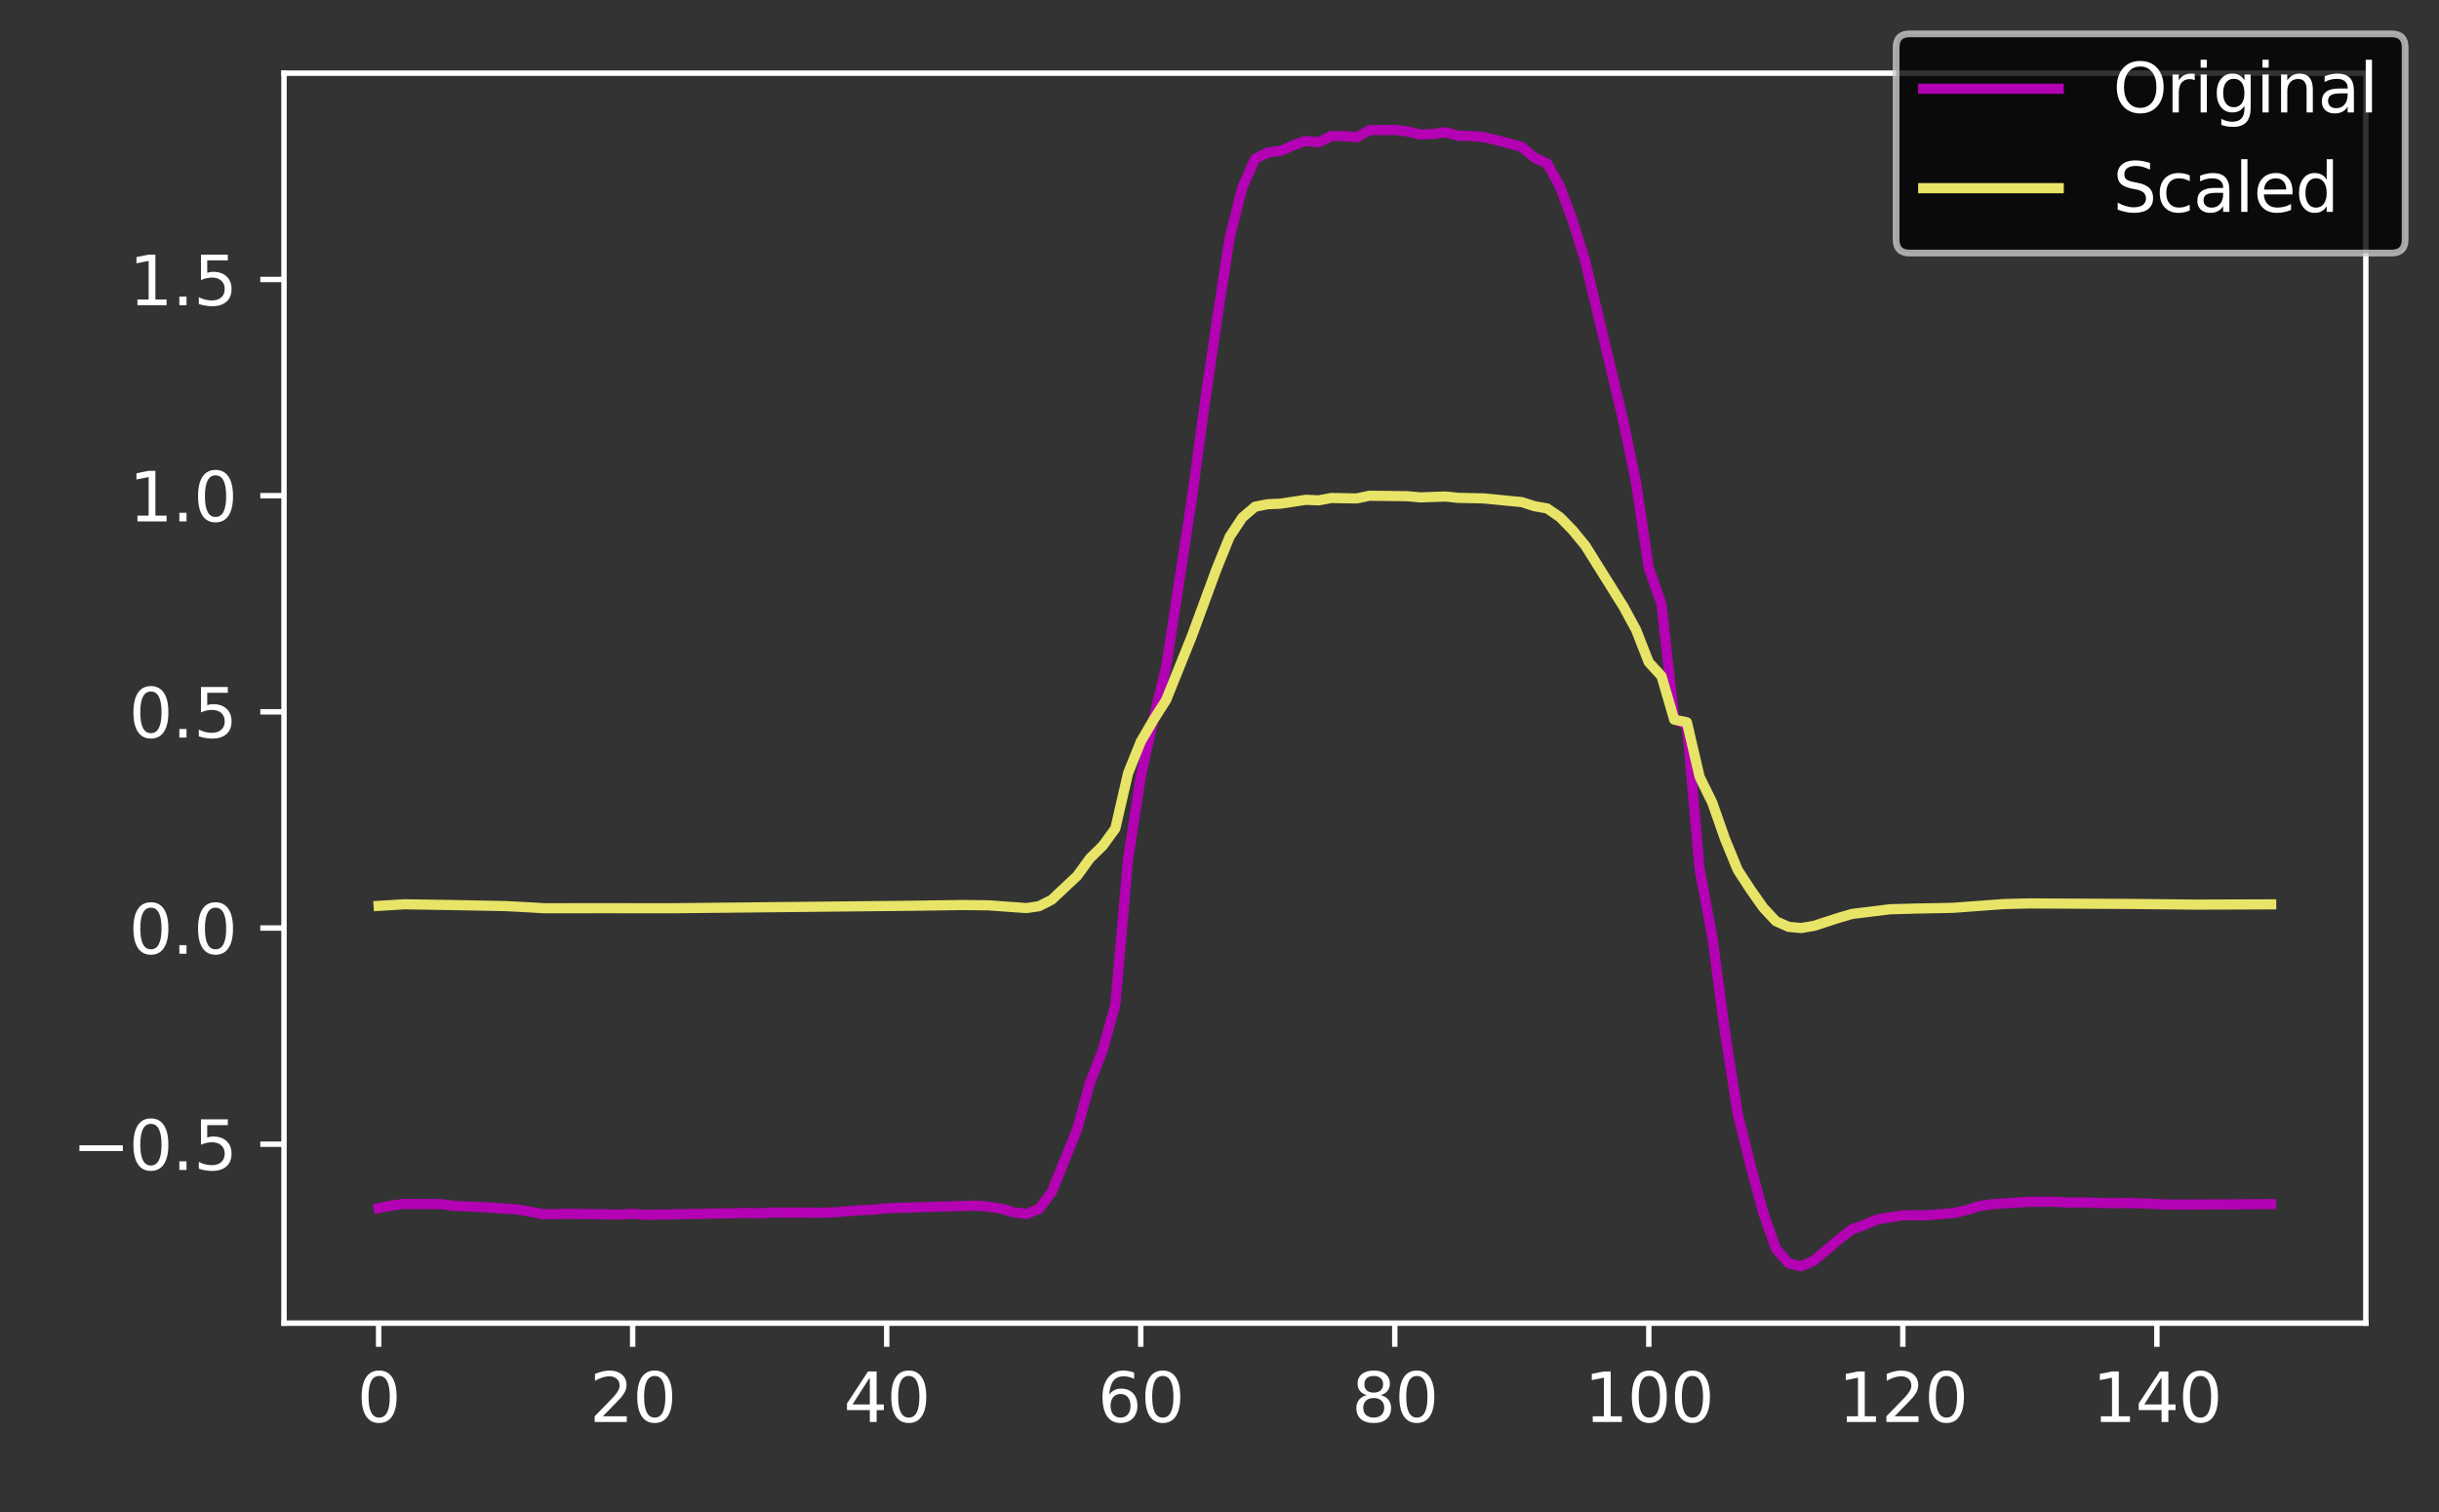 <?xml version="1.0" encoding="utf-8" standalone="no"?>
<!DOCTYPE svg PUBLIC "-//W3C//DTD SVG 1.1//EN"
  "http://www.w3.org/Graphics/SVG/1.1/DTD/svg11.dtd">
<svg xmlns:xlink="http://www.w3.org/1999/xlink" width="360pt" height="223.2pt" viewBox="0 0 360 223.2" xmlns="http://www.w3.org/2000/svg" version="1.1">
 <rect x="0" y="0" width="360" height="223.2" fill="#333333" stroke="none"/>
 <defs>
  <style type="text/css">*{stroke-linejoin: round; stroke-linecap: butt}</style>
 </defs>
 <g id="figure_1">
  <g id="patch_1">
   <path d="M 0 223.2 
L 360 223.2 
L 360 0 
L 0 0 
L 0 223.2 
z
" style="fill: none"/>
  </g>
  <g id="axes_1">
   <g id="patch_2">
    <path d="M 41.92 195.32 
L 349.2 195.32 
L 349.2 10.8 
L 41.92 10.8 
L 41.92 195.32 
z
" style="fill: none"/>
   </g>
   <g id="matplotlib.axis_1">
    <g id="xtick_1">
     <g id="line2d_1">
      <defs>
       <path id="mba0bd073c7" d="M 0 0 
L 0 3.5 
" style="stroke: #ffffff; stroke-width: 0.8"/>
      </defs>
      <g>
       <use xlink:href="#mba0bd073c7" x="55.887" y="195.32" style="fill: #ffffff; stroke: #ffffff; stroke-width: 0.8"/>
      </g>
     </g>
     <g id="text_1">
      <!-- 0 -->
      <g style="fill: #ffffff" transform="translate(52.706 209.918) scale(0.1 -0.1)">
       <defs>
        <path id="DejaVuSans-30" d="M 2034 4250 
Q 1547 4250 1301 3770 
Q 1056 3291 1056 2328 
Q 1056 1369 1301 889 
Q 1547 409 2034 409 
Q 2525 409 2770 889 
Q 3016 1369 3016 2328 
Q 3016 3291 2770 3770 
Q 2525 4250 2034 4250 
z
M 2034 4750 
Q 2819 4750 3233 4129 
Q 3647 3509 3647 2328 
Q 3647 1150 3233 529 
Q 2819 -91 2034 -91 
Q 1250 -91 836 529 
Q 422 1150 422 2328 
Q 422 3509 836 4129 
Q 1250 4750 2034 4750 
z
" transform="scale(0.016)"/>
       </defs>
       <use xlink:href="#DejaVuSans-30"/>
      </g>
     </g>
    </g>
    <g id="xtick_2">
     <g id="line2d_2">
      <g>
       <use xlink:href="#mba0bd073c7" x="93.383" y="195.32" style="fill: #ffffff; stroke: #ffffff; stroke-width: 0.8"/>
      </g>
     </g>
     <g id="text_2">
      <!-- 20 -->
      <g style="fill: #ffffff" transform="translate(87.021 209.918) scale(0.1 -0.1)">
       <defs>
        <path id="DejaVuSans-32" d="M 1228 531 
L 3431 531 
L 3431 0 
L 469 0 
L 469 531 
Q 828 903 1448 1529 
Q 2069 2156 2228 2338 
Q 2531 2678 2651 2914 
Q 2772 3150 2772 3378 
Q 2772 3750 2511 3984 
Q 2250 4219 1831 4219 
Q 1534 4219 1204 4116 
Q 875 4013 500 3803 
L 500 4441 
Q 881 4594 1212 4672 
Q 1544 4750 1819 4750 
Q 2544 4750 2975 4387 
Q 3406 4025 3406 3419 
Q 3406 3131 3298 2873 
Q 3191 2616 2906 2266 
Q 2828 2175 2409 1742 
Q 1991 1309 1228 531 
z
" transform="scale(0.016)"/>
       </defs>
       <use xlink:href="#DejaVuSans-32"/>
       <use xlink:href="#DejaVuSans-30" x="63.623"/>
      </g>
     </g>
    </g>
    <g id="xtick_3">
     <g id="line2d_3">
      <g>
       <use xlink:href="#mba0bd073c7" x="130.879" y="195.32" style="fill: #ffffff; stroke: #ffffff; stroke-width: 0.8"/>
      </g>
     </g>
     <g id="text_3">
      <!-- 40 -->
      <g style="fill: #ffffff" transform="translate(124.517 209.918) scale(0.1 -0.1)">
       <defs>
        <path id="DejaVuSans-34" d="M 2419 4116 
L 825 1625 
L 2419 1625 
L 2419 4116 
z
M 2253 4666 
L 3047 4666 
L 3047 1625 
L 3713 1625 
L 3713 1100 
L 3047 1100 
L 3047 0 
L 2419 0 
L 2419 1100 
L 313 1100 
L 313 1709 
L 2253 4666 
z
" transform="scale(0.016)"/>
       </defs>
       <use xlink:href="#DejaVuSans-34"/>
       <use xlink:href="#DejaVuSans-30" x="63.623"/>
      </g>
     </g>
    </g>
    <g id="xtick_4">
     <g id="line2d_4">
      <g>
       <use xlink:href="#mba0bd073c7" x="168.375" y="195.32" style="fill: #ffffff; stroke: #ffffff; stroke-width: 0.8"/>
      </g>
     </g>
     <g id="text_4">
      <!-- 60 -->
      <g style="fill: #ffffff" transform="translate(162.013 209.918) scale(0.1 -0.1)">
       <defs>
        <path id="DejaVuSans-36" d="M 2113 2584 
Q 1688 2584 1439 2293 
Q 1191 2003 1191 1497 
Q 1191 994 1439 701 
Q 1688 409 2113 409 
Q 2538 409 2786 701 
Q 3034 994 3034 1497 
Q 3034 2003 2786 2293 
Q 2538 2584 2113 2584 
z
M 3366 4563 
L 3366 3988 
Q 3128 4100 2886 4159 
Q 2644 4219 2406 4219 
Q 1781 4219 1451 3797 
Q 1122 3375 1075 2522 
Q 1259 2794 1537 2939 
Q 1816 3084 2150 3084 
Q 2853 3084 3261 2657 
Q 3669 2231 3669 1497 
Q 3669 778 3244 343 
Q 2819 -91 2113 -91 
Q 1303 -91 875 529 
Q 447 1150 447 2328 
Q 447 3434 972 4092 
Q 1497 4750 2381 4750 
Q 2619 4750 2861 4703 
Q 3103 4656 3366 4563 
z
" transform="scale(0.016)"/>
       </defs>
       <use xlink:href="#DejaVuSans-36"/>
       <use xlink:href="#DejaVuSans-30" x="63.623"/>
      </g>
     </g>
    </g>
    <g id="xtick_5">
     <g id="line2d_5">
      <g>
       <use xlink:href="#mba0bd073c7" x="205.871" y="195.32" style="fill: #ffffff; stroke: #ffffff; stroke-width: 0.8"/>
      </g>
     </g>
     <g id="text_5">
      <!-- 80 -->
      <g style="fill: #ffffff" transform="translate(199.509 209.918) scale(0.1 -0.1)">
       <defs>
        <path id="DejaVuSans-38" d="M 2034 2216 
Q 1584 2216 1326 1975 
Q 1069 1734 1069 1313 
Q 1069 891 1326 650 
Q 1584 409 2034 409 
Q 2484 409 2743 651 
Q 3003 894 3003 1313 
Q 3003 1734 2745 1975 
Q 2488 2216 2034 2216 
z
M 1403 2484 
Q 997 2584 770 2862 
Q 544 3141 544 3541 
Q 544 4100 942 4425 
Q 1341 4750 2034 4750 
Q 2731 4750 3128 4425 
Q 3525 4100 3525 3541 
Q 3525 3141 3298 2862 
Q 3072 2584 2669 2484 
Q 3125 2378 3379 2068 
Q 3634 1759 3634 1313 
Q 3634 634 3220 271 
Q 2806 -91 2034 -91 
Q 1263 -91 848 271 
Q 434 634 434 1313 
Q 434 1759 690 2068 
Q 947 2378 1403 2484 
z
M 1172 3481 
Q 1172 3119 1398 2916 
Q 1625 2713 2034 2713 
Q 2441 2713 2670 2916 
Q 2900 3119 2900 3481 
Q 2900 3844 2670 4047 
Q 2441 4250 2034 4250 
Q 1625 4250 1398 4047 
Q 1172 3844 1172 3481 
z
" transform="scale(0.016)"/>
       </defs>
       <use xlink:href="#DejaVuSans-38"/>
       <use xlink:href="#DejaVuSans-30" x="63.623"/>
      </g>
     </g>
    </g>
    <g id="xtick_6">
     <g id="line2d_6">
      <g>
       <use xlink:href="#mba0bd073c7" x="243.367" y="195.32" style="fill: #ffffff; stroke: #ffffff; stroke-width: 0.8"/>
      </g>
     </g>
     <g id="text_6">
      <!-- 100 -->
      <g style="fill: #ffffff" transform="translate(233.824 209.918) scale(0.1 -0.1)">
       <defs>
        <path id="DejaVuSans-31" d="M 794 531 
L 1825 531 
L 1825 4091 
L 703 3866 
L 703 4441 
L 1819 4666 
L 2450 4666 
L 2450 531 
L 3481 531 
L 3481 0 
L 794 0 
L 794 531 
z
" transform="scale(0.016)"/>
       </defs>
       <use xlink:href="#DejaVuSans-31"/>
       <use xlink:href="#DejaVuSans-30" x="63.623"/>
       <use xlink:href="#DejaVuSans-30" x="127.246"/>
      </g>
     </g>
    </g>
    <g id="xtick_7">
     <g id="line2d_7">
      <g>
       <use xlink:href="#mba0bd073c7" x="280.863" y="195.32" style="fill: #ffffff; stroke: #ffffff; stroke-width: 0.8"/>
      </g>
     </g>
     <g id="text_7">
      <!-- 120 -->
      <g style="fill: #ffffff" transform="translate(271.32 209.918) scale(0.1 -0.1)">
       <use xlink:href="#DejaVuSans-31"/>
       <use xlink:href="#DejaVuSans-32" x="63.623"/>
       <use xlink:href="#DejaVuSans-30" x="127.246"/>
      </g>
     </g>
    </g>
    <g id="xtick_8">
     <g id="line2d_8">
      <g>
       <use xlink:href="#mba0bd073c7" x="318.36" y="195.32" style="fill: #ffffff; stroke: #ffffff; stroke-width: 0.8"/>
      </g>
     </g>
     <g id="text_8">
      <!-- 140 -->
      <g style="fill: #ffffff" transform="translate(308.816 209.918) scale(0.1 -0.1)">
       <use xlink:href="#DejaVuSans-31"/>
       <use xlink:href="#DejaVuSans-34" x="63.623"/>
       <use xlink:href="#DejaVuSans-30" x="127.246"/>
      </g>
     </g>
    </g>
   </g>
   <g id="matplotlib.axis_2">
    <g id="ytick_1">
     <g id="line2d_9">
      <defs>
       <path id="m77b39a8076" d="M 0 0 
L -3.5 0 
" style="stroke: #ffffff; stroke-width: 0.8"/>
      </defs>
      <g>
       <use xlink:href="#m77b39a8076" x="41.92" y="168.905" style="fill: #ffffff; stroke: #ffffff; stroke-width: 0.8"/>
      </g>
     </g>
     <g id="text_9">
      <!-- −0.5 -->
      <g style="fill: #ffffff" transform="translate(10.637 172.704) scale(0.1 -0.1)">
       <defs>
        <path id="DejaVuSans-2212" d="M 678 2272 
L 4684 2272 
L 4684 1741 
L 678 1741 
L 678 2272 
z
" transform="scale(0.016)"/>
        <path id="DejaVuSans-2e" d="M 684 794 
L 1344 794 
L 1344 0 
L 684 0 
L 684 794 
z
" transform="scale(0.016)"/>
        <path id="DejaVuSans-35" d="M 691 4666 
L 3169 4666 
L 3169 4134 
L 1269 4134 
L 1269 2991 
Q 1406 3038 1543 3061 
Q 1681 3084 1819 3084 
Q 2600 3084 3056 2656 
Q 3513 2228 3513 1497 
Q 3513 744 3044 326 
Q 2575 -91 1722 -91 
Q 1428 -91 1123 -41 
Q 819 9 494 109 
L 494 744 
Q 775 591 1075 516 
Q 1375 441 1709 441 
Q 2250 441 2565 725 
Q 2881 1009 2881 1497 
Q 2881 1984 2565 2268 
Q 2250 2553 1709 2553 
Q 1456 2553 1204 2497 
Q 953 2441 691 2322 
L 691 4666 
z
" transform="scale(0.016)"/>
       </defs>
       <use xlink:href="#DejaVuSans-2212"/>
       <use xlink:href="#DejaVuSans-30" x="83.789"/>
       <use xlink:href="#DejaVuSans-2e" x="147.412"/>
       <use xlink:href="#DejaVuSans-35" x="179.199"/>
      </g>
     </g>
    </g>
    <g id="ytick_2">
     <g id="line2d_10">
      <g>
       <use xlink:href="#m77b39a8076" x="41.92" y="136.993" style="fill: #ffffff; stroke: #ffffff; stroke-width: 0.8"/>
      </g>
     </g>
     <g id="text_10">
      <!-- 0.0 -->
      <g style="fill: #ffffff" transform="translate(19.017 140.793) scale(0.1 -0.1)">
       <use xlink:href="#DejaVuSans-30"/>
       <use xlink:href="#DejaVuSans-2e" x="63.623"/>
       <use xlink:href="#DejaVuSans-30" x="95.41"/>
      </g>
     </g>
    </g>
    <g id="ytick_3">
     <g id="line2d_11">
      <g>
       <use xlink:href="#m77b39a8076" x="41.92" y="105.082" style="fill: #ffffff; stroke: #ffffff; stroke-width: 0.8"/>
      </g>
     </g>
     <g id="text_11">
      <!-- 0.5 -->
      <g style="fill: #ffffff" transform="translate(19.017 108.881) scale(0.1 -0.1)">
       <use xlink:href="#DejaVuSans-30"/>
       <use xlink:href="#DejaVuSans-2e" x="63.623"/>
       <use xlink:href="#DejaVuSans-35" x="95.41"/>
      </g>
     </g>
    </g>
    <g id="ytick_4">
     <g id="line2d_12">
      <g>
       <use xlink:href="#m77b39a8076" x="41.92" y="73.17" style="fill: #ffffff; stroke: #ffffff; stroke-width: 0.8"/>
      </g>
     </g>
     <g id="text_12">
      <!-- 1.0 -->
      <g style="fill: #ffffff" transform="translate(19.017 76.969) scale(0.1 -0.1)">
       <use xlink:href="#DejaVuSans-31"/>
       <use xlink:href="#DejaVuSans-2e" x="63.623"/>
       <use xlink:href="#DejaVuSans-30" x="95.41"/>
      </g>
     </g>
    </g>
    <g id="ytick_5">
     <g id="line2d_13">
      <g>
       <use xlink:href="#m77b39a8076" x="41.92" y="41.258" style="fill: #ffffff; stroke: #ffffff; stroke-width: 0.8"/>
      </g>
     </g>
     <g id="text_13">
      <!-- 1.5 -->
      <g style="fill: #ffffff" transform="translate(19.017 45.057) scale(0.1 -0.1)">
       <use xlink:href="#DejaVuSans-31"/>
       <use xlink:href="#DejaVuSans-2e" x="63.623"/>
       <use xlink:href="#DejaVuSans-35" x="95.41"/>
      </g>
     </g>
    </g>
   </g>
   <g id="line2d_14">
    <path d="M 55.887 178.344 
L 57.762 177.967 
L 59.637 177.725 
L 65.261 177.757 
L 67.136 178.035 
L 70.886 178.163 
L 76.51 178.558 
L 80.26 179.257 
L 84.009 179.18 
L 91.509 179.292 
L 93.383 179.176 
L 95.258 179.337 
L 99.008 179.266 
L 110.257 179.06 
L 112.131 179.1 
L 114.006 179 
L 121.505 179.02 
L 123.38 178.949 
L 127.13 178.639 
L 129.005 178.563 
L 130.879 178.36 
L 144.003 177.974 
L 145.878 178.126 
L 147.753 178.408 
L 149.627 178.967 
L 151.502 179.194 
L 153.377 178.457 
L 155.252 175.936 
L 159.001 166.673 
L 160.876 159.876 
L 162.751 155.064 
L 164.626 148.319 
L 166.501 126.894 
L 168.375 114.637 
L 170.25 106.204 
L 172.125 98.456 
L 175.875 73.964 
L 177.749 60.164 
L 179.624 47.223 
L 181.499 35.115 
L 183.374 27.675 
L 185.249 23.463 
L 187.123 22.504 
L 188.998 22.294 
L 190.873 21.461 
L 192.748 20.795 
L 194.623 21.012 
L 196.497 20.092 
L 198.372 20.092 
L 200.247 20.262 
L 202.122 19.215 
L 205.871 19.187 
L 207.746 19.399 
L 209.621 19.855 
L 211.496 19.79 
L 213.371 19.514 
L 215.245 20.036 
L 217.12 20.084 
L 218.995 20.245 
L 220.87 20.682 
L 224.619 21.691 
L 226.494 23.276 
L 228.369 24.143 
L 230.244 27.536 
L 232.119 32.567 
L 233.993 38.571 
L 239.618 62.211 
L 241.493 71.289 
L 243.367 83.848 
L 245.242 89.206 
L 247.117 106.074 
L 248.992 107.124 
L 250.867 128.301 
L 252.741 138.331 
L 254.616 152.403 
L 256.491 164.391 
L 258.366 171.961 
L 260.241 178.97 
L 262.115 184.275 
L 263.99 186.479 
L 265.865 186.933 
L 267.74 186.092 
L 271.489 182.907 
L 273.364 181.47 
L 275.239 180.796 
L 277.114 179.994 
L 280.863 179.413 
L 284.613 179.391 
L 288.363 179.075 
L 290.237 178.643 
L 292.112 178.053 
L 293.987 177.768 
L 299.611 177.396 
L 303.361 177.396 
L 305.236 177.535 
L 307.111 177.487 
L 310.86 177.603 
L 314.61 177.59 
L 320.234 177.822 
L 335.233 177.755 
L 335.233 177.755 
" clip-path="url(#p7aa04aa81e)" style="fill: none; stroke: #b301b3; stroke-width: 1.5; stroke-linecap: square"/>
   </g>
   <g id="line2d_15">
    <path d="M 55.887 133.725 
L 59.637 133.49 
L 67.136 133.608 
L 74.635 133.756 
L 78.385 133.954 
L 80.26 134.073 
L 89.634 134.066 
L 99.008 134.076 
L 134.629 133.706 
L 142.128 133.598 
L 145.878 133.643 
L 151.502 134.049 
L 153.377 133.769 
L 155.252 132.81 
L 159.001 129.285 
L 160.876 126.699 
L 162.751 124.868 
L 164.626 122.302 
L 166.501 114.15 
L 168.375 109.486 
L 170.25 106.278 
L 172.125 103.33 
L 175.875 94.011 
L 179.624 83.837 
L 181.499 79.23 
L 183.374 76.399 
L 185.249 74.797 
L 187.123 74.432 
L 188.998 74.352 
L 192.748 73.781 
L 194.623 73.864 
L 196.497 73.514 
L 200.247 73.579 
L 202.122 73.18 
L 207.746 73.25 
L 209.621 73.424 
L 213.371 73.294 
L 215.245 73.493 
L 218.995 73.572 
L 224.619 74.123 
L 226.494 74.726 
L 228.369 75.055 
L 230.244 76.347 
L 232.119 78.261 
L 233.993 80.545 
L 239.618 89.539 
L 241.493 92.993 
L 243.367 97.772 
L 245.242 99.811 
L 247.117 106.229 
L 248.992 106.628 
L 250.867 114.685 
L 252.741 118.502 
L 254.616 123.856 
L 256.491 128.417 
L 258.366 131.297 
L 260.241 133.964 
L 262.115 135.982 
L 263.99 136.821 
L 265.865 136.993 
L 267.74 136.674 
L 271.489 135.462 
L 273.364 134.915 
L 278.989 134.223 
L 282.738 134.12 
L 286.488 134.049 
L 288.363 134.004 
L 295.862 133.45 
L 299.611 133.365 
L 314.61 133.439 
L 323.984 133.538 
L 335.233 133.501 
L 335.233 133.501 
" clip-path="url(#p7aa04aa81e)" style="fill: none; stroke: #e8e467; stroke-width: 1.5; stroke-linecap: square"/>
   </g>
   <g id="patch_3">
    <path d="M 41.92 195.32 
L 41.92 10.8 
" style="fill: none; stroke: #ffffff; stroke-width: 0.8; stroke-linejoin: miter; stroke-linecap: square"/>
   </g>
   <g id="patch_4">
    <path d="M 349.2 195.32 
L 349.2 10.8 
" style="fill: none; stroke: #ffffff; stroke-width: 0.8; stroke-linejoin: miter; stroke-linecap: square"/>
   </g>
   <g id="patch_5">
    <path d="M 41.92 195.32 
L 349.2 195.32 
" style="fill: none; stroke: #ffffff; stroke-width: 0.8; stroke-linejoin: miter; stroke-linecap: square"/>
   </g>
   <g id="patch_6">
    <path d="M 41.92 10.8 
L 349.2 10.8 
" style="fill: none; stroke: #ffffff; stroke-width: 0.8; stroke-linejoin: miter; stroke-linecap: square"/>
   </g>
  </g>
  <g id="legend_1">
   <g id="patch_7">
    <path d="M 281.869 37.356 
L 353 37.356 
Q 355 37.356 355 35.356 
L 355 7 
Q 355 5 353 5 
L 281.869 5 
Q 279.869 5 279.869 7 
L 279.869 35.356 
Q 279.869 37.356 281.869 37.356 
z
" style="opacity: 0.8; stroke: #cccccc; stroke-linejoin: miter"/>
   </g>
   <g id="line2d_16">
    <path d="M 283.869 13.098 
L 293.869 13.098 
L 303.869 13.098 
" style="fill: none; stroke: #b301b3; stroke-width: 1.5; stroke-linecap: square"/>
   </g>
   <g id="text_14">
    <!-- Original -->
    <g style="fill: #ffffff" transform="translate(311.869 16.598) scale(0.1 -0.1)">
     <defs>
      <path id="DejaVuSans-4f" d="M 2522 4238 
Q 1834 4238 1429 3725 
Q 1025 3213 1025 2328 
Q 1025 1447 1429 934 
Q 1834 422 2522 422 
Q 3209 422 3611 934 
Q 4013 1447 4013 2328 
Q 4013 3213 3611 3725 
Q 3209 4238 2522 4238 
z
M 2522 4750 
Q 3503 4750 4090 4092 
Q 4678 3434 4678 2328 
Q 4678 1225 4090 567 
Q 3503 -91 2522 -91 
Q 1538 -91 948 565 
Q 359 1222 359 2328 
Q 359 3434 948 4092 
Q 1538 4750 2522 4750 
z
" transform="scale(0.016)"/>
      <path id="DejaVuSans-72" d="M 2631 2963 
Q 2534 3019 2420 3045 
Q 2306 3072 2169 3072 
Q 1681 3072 1420 2755 
Q 1159 2438 1159 1844 
L 1159 0 
L 581 0 
L 581 3500 
L 1159 3500 
L 1159 2956 
Q 1341 3275 1631 3429 
Q 1922 3584 2338 3584 
Q 2397 3584 2469 3576 
Q 2541 3569 2628 3553 
L 2631 2963 
z
" transform="scale(0.016)"/>
      <path id="DejaVuSans-69" d="M 603 3500 
L 1178 3500 
L 1178 0 
L 603 0 
L 603 3500 
z
M 603 4863 
L 1178 4863 
L 1178 4134 
L 603 4134 
L 603 4863 
z
" transform="scale(0.016)"/>
      <path id="DejaVuSans-67" d="M 2906 1791 
Q 2906 2416 2648 2759 
Q 2391 3103 1925 3103 
Q 1463 3103 1205 2759 
Q 947 2416 947 1791 
Q 947 1169 1205 825 
Q 1463 481 1925 481 
Q 2391 481 2648 825 
Q 2906 1169 2906 1791 
z
M 3481 434 
Q 3481 -459 3084 -895 
Q 2688 -1331 1869 -1331 
Q 1566 -1331 1297 -1286 
Q 1028 -1241 775 -1147 
L 775 -588 
Q 1028 -725 1275 -790 
Q 1522 -856 1778 -856 
Q 2344 -856 2625 -561 
Q 2906 -266 2906 331 
L 2906 616 
Q 2728 306 2450 153 
Q 2172 0 1784 0 
Q 1141 0 747 490 
Q 353 981 353 1791 
Q 353 2603 747 3093 
Q 1141 3584 1784 3584 
Q 2172 3584 2450 3431 
Q 2728 3278 2906 2969 
L 2906 3500 
L 3481 3500 
L 3481 434 
z
" transform="scale(0.016)"/>
      <path id="DejaVuSans-6e" d="M 3513 2113 
L 3513 0 
L 2938 0 
L 2938 2094 
Q 2938 2591 2744 2837 
Q 2550 3084 2163 3084 
Q 1697 3084 1428 2787 
Q 1159 2491 1159 1978 
L 1159 0 
L 581 0 
L 581 3500 
L 1159 3500 
L 1159 2956 
Q 1366 3272 1645 3428 
Q 1925 3584 2291 3584 
Q 2894 3584 3203 3211 
Q 3513 2838 3513 2113 
z
" transform="scale(0.016)"/>
      <path id="DejaVuSans-61" d="M 2194 1759 
Q 1497 1759 1228 1600 
Q 959 1441 959 1056 
Q 959 750 1161 570 
Q 1363 391 1709 391 
Q 2188 391 2477 730 
Q 2766 1069 2766 1631 
L 2766 1759 
L 2194 1759 
z
M 3341 1997 
L 3341 0 
L 2766 0 
L 2766 531 
Q 2569 213 2275 61 
Q 1981 -91 1556 -91 
Q 1019 -91 701 211 
Q 384 513 384 1019 
Q 384 1609 779 1909 
Q 1175 2209 1959 2209 
L 2766 2209 
L 2766 2266 
Q 2766 2663 2505 2880 
Q 2244 3097 1772 3097 
Q 1472 3097 1187 3025 
Q 903 2953 641 2809 
L 641 3341 
Q 956 3463 1253 3523 
Q 1550 3584 1831 3584 
Q 2591 3584 2966 3190 
Q 3341 2797 3341 1997 
z
" transform="scale(0.016)"/>
      <path id="DejaVuSans-6c" d="M 603 4863 
L 1178 4863 
L 1178 0 
L 603 0 
L 603 4863 
z
" transform="scale(0.016)"/>
     </defs>
     <use xlink:href="#DejaVuSans-4f"/>
     <use xlink:href="#DejaVuSans-72" x="78.711"/>
     <use xlink:href="#DejaVuSans-69" x="119.824"/>
     <use xlink:href="#DejaVuSans-67" x="147.607"/>
     <use xlink:href="#DejaVuSans-69" x="211.084"/>
     <use xlink:href="#DejaVuSans-6e" x="238.867"/>
     <use xlink:href="#DejaVuSans-61" x="302.246"/>
     <use xlink:href="#DejaVuSans-6c" x="363.525"/>
    </g>
   </g>
   <g id="line2d_17">
    <path d="M 283.869 27.777 
L 293.869 27.777 
L 303.869 27.777 
" style="fill: none; stroke: #e8e467; stroke-width: 1.5; stroke-linecap: square"/>
   </g>
   <g id="text_15">
    <!-- Scaled -->
    <g style="fill: #ffffff" transform="translate(311.869 31.277) scale(0.1 -0.1)">
     <defs>
      <path id="DejaVuSans-53" d="M 3425 4513 
L 3425 3897 
Q 3066 4069 2747 4153 
Q 2428 4238 2131 4238 
Q 1616 4238 1336 4038 
Q 1056 3838 1056 3469 
Q 1056 3159 1242 3001 
Q 1428 2844 1947 2747 
L 2328 2669 
Q 3034 2534 3370 2195 
Q 3706 1856 3706 1288 
Q 3706 609 3251 259 
Q 2797 -91 1919 -91 
Q 1588 -91 1214 -16 
Q 841 59 441 206 
L 441 856 
Q 825 641 1194 531 
Q 1563 422 1919 422 
Q 2459 422 2753 634 
Q 3047 847 3047 1241 
Q 3047 1584 2836 1778 
Q 2625 1972 2144 2069 
L 1759 2144 
Q 1053 2284 737 2584 
Q 422 2884 422 3419 
Q 422 4038 858 4394 
Q 1294 4750 2059 4750 
Q 2388 4750 2728 4690 
Q 3069 4631 3425 4513 
z
" transform="scale(0.016)"/>
      <path id="DejaVuSans-63" d="M 3122 3366 
L 3122 2828 
Q 2878 2963 2633 3030 
Q 2388 3097 2138 3097 
Q 1578 3097 1268 2742 
Q 959 2388 959 1747 
Q 959 1106 1268 751 
Q 1578 397 2138 397 
Q 2388 397 2633 464 
Q 2878 531 3122 666 
L 3122 134 
Q 2881 22 2623 -34 
Q 2366 -91 2075 -91 
Q 1284 -91 818 406 
Q 353 903 353 1747 
Q 353 2603 823 3093 
Q 1294 3584 2113 3584 
Q 2378 3584 2631 3529 
Q 2884 3475 3122 3366 
z
" transform="scale(0.016)"/>
      <path id="DejaVuSans-65" d="M 3597 1894 
L 3597 1613 
L 953 1613 
Q 991 1019 1311 708 
Q 1631 397 2203 397 
Q 2534 397 2845 478 
Q 3156 559 3463 722 
L 3463 178 
Q 3153 47 2828 -22 
Q 2503 -91 2169 -91 
Q 1331 -91 842 396 
Q 353 884 353 1716 
Q 353 2575 817 3079 
Q 1281 3584 2069 3584 
Q 2775 3584 3186 3129 
Q 3597 2675 3597 1894 
z
M 3022 2063 
Q 3016 2534 2758 2815 
Q 2500 3097 2075 3097 
Q 1594 3097 1305 2825 
Q 1016 2553 972 2059 
L 3022 2063 
z
" transform="scale(0.016)"/>
      <path id="DejaVuSans-64" d="M 2906 2969 
L 2906 4863 
L 3481 4863 
L 3481 0 
L 2906 0 
L 2906 525 
Q 2725 213 2448 61 
Q 2172 -91 1784 -91 
Q 1150 -91 751 415 
Q 353 922 353 1747 
Q 353 2572 751 3078 
Q 1150 3584 1784 3584 
Q 2172 3584 2448 3432 
Q 2725 3281 2906 2969 
z
M 947 1747 
Q 947 1113 1208 752 
Q 1469 391 1925 391 
Q 2381 391 2643 752 
Q 2906 1113 2906 1747 
Q 2906 2381 2643 2742 
Q 2381 3103 1925 3103 
Q 1469 3103 1208 2742 
Q 947 2381 947 1747 
z
" transform="scale(0.016)"/>
     </defs>
     <use xlink:href="#DejaVuSans-53"/>
     <use xlink:href="#DejaVuSans-63" x="63.477"/>
     <use xlink:href="#DejaVuSans-61" x="118.457"/>
     <use xlink:href="#DejaVuSans-6c" x="179.736"/>
     <use xlink:href="#DejaVuSans-65" x="207.52"/>
     <use xlink:href="#DejaVuSans-64" x="269.043"/>
    </g>
   </g>
  </g>
 </g>
 <defs>
  <clipPath id="p7aa04aa81e">
   <rect x="41.92" y="10.8" width="307.28" height="184.52"/>
  </clipPath>
 </defs>
</svg>
